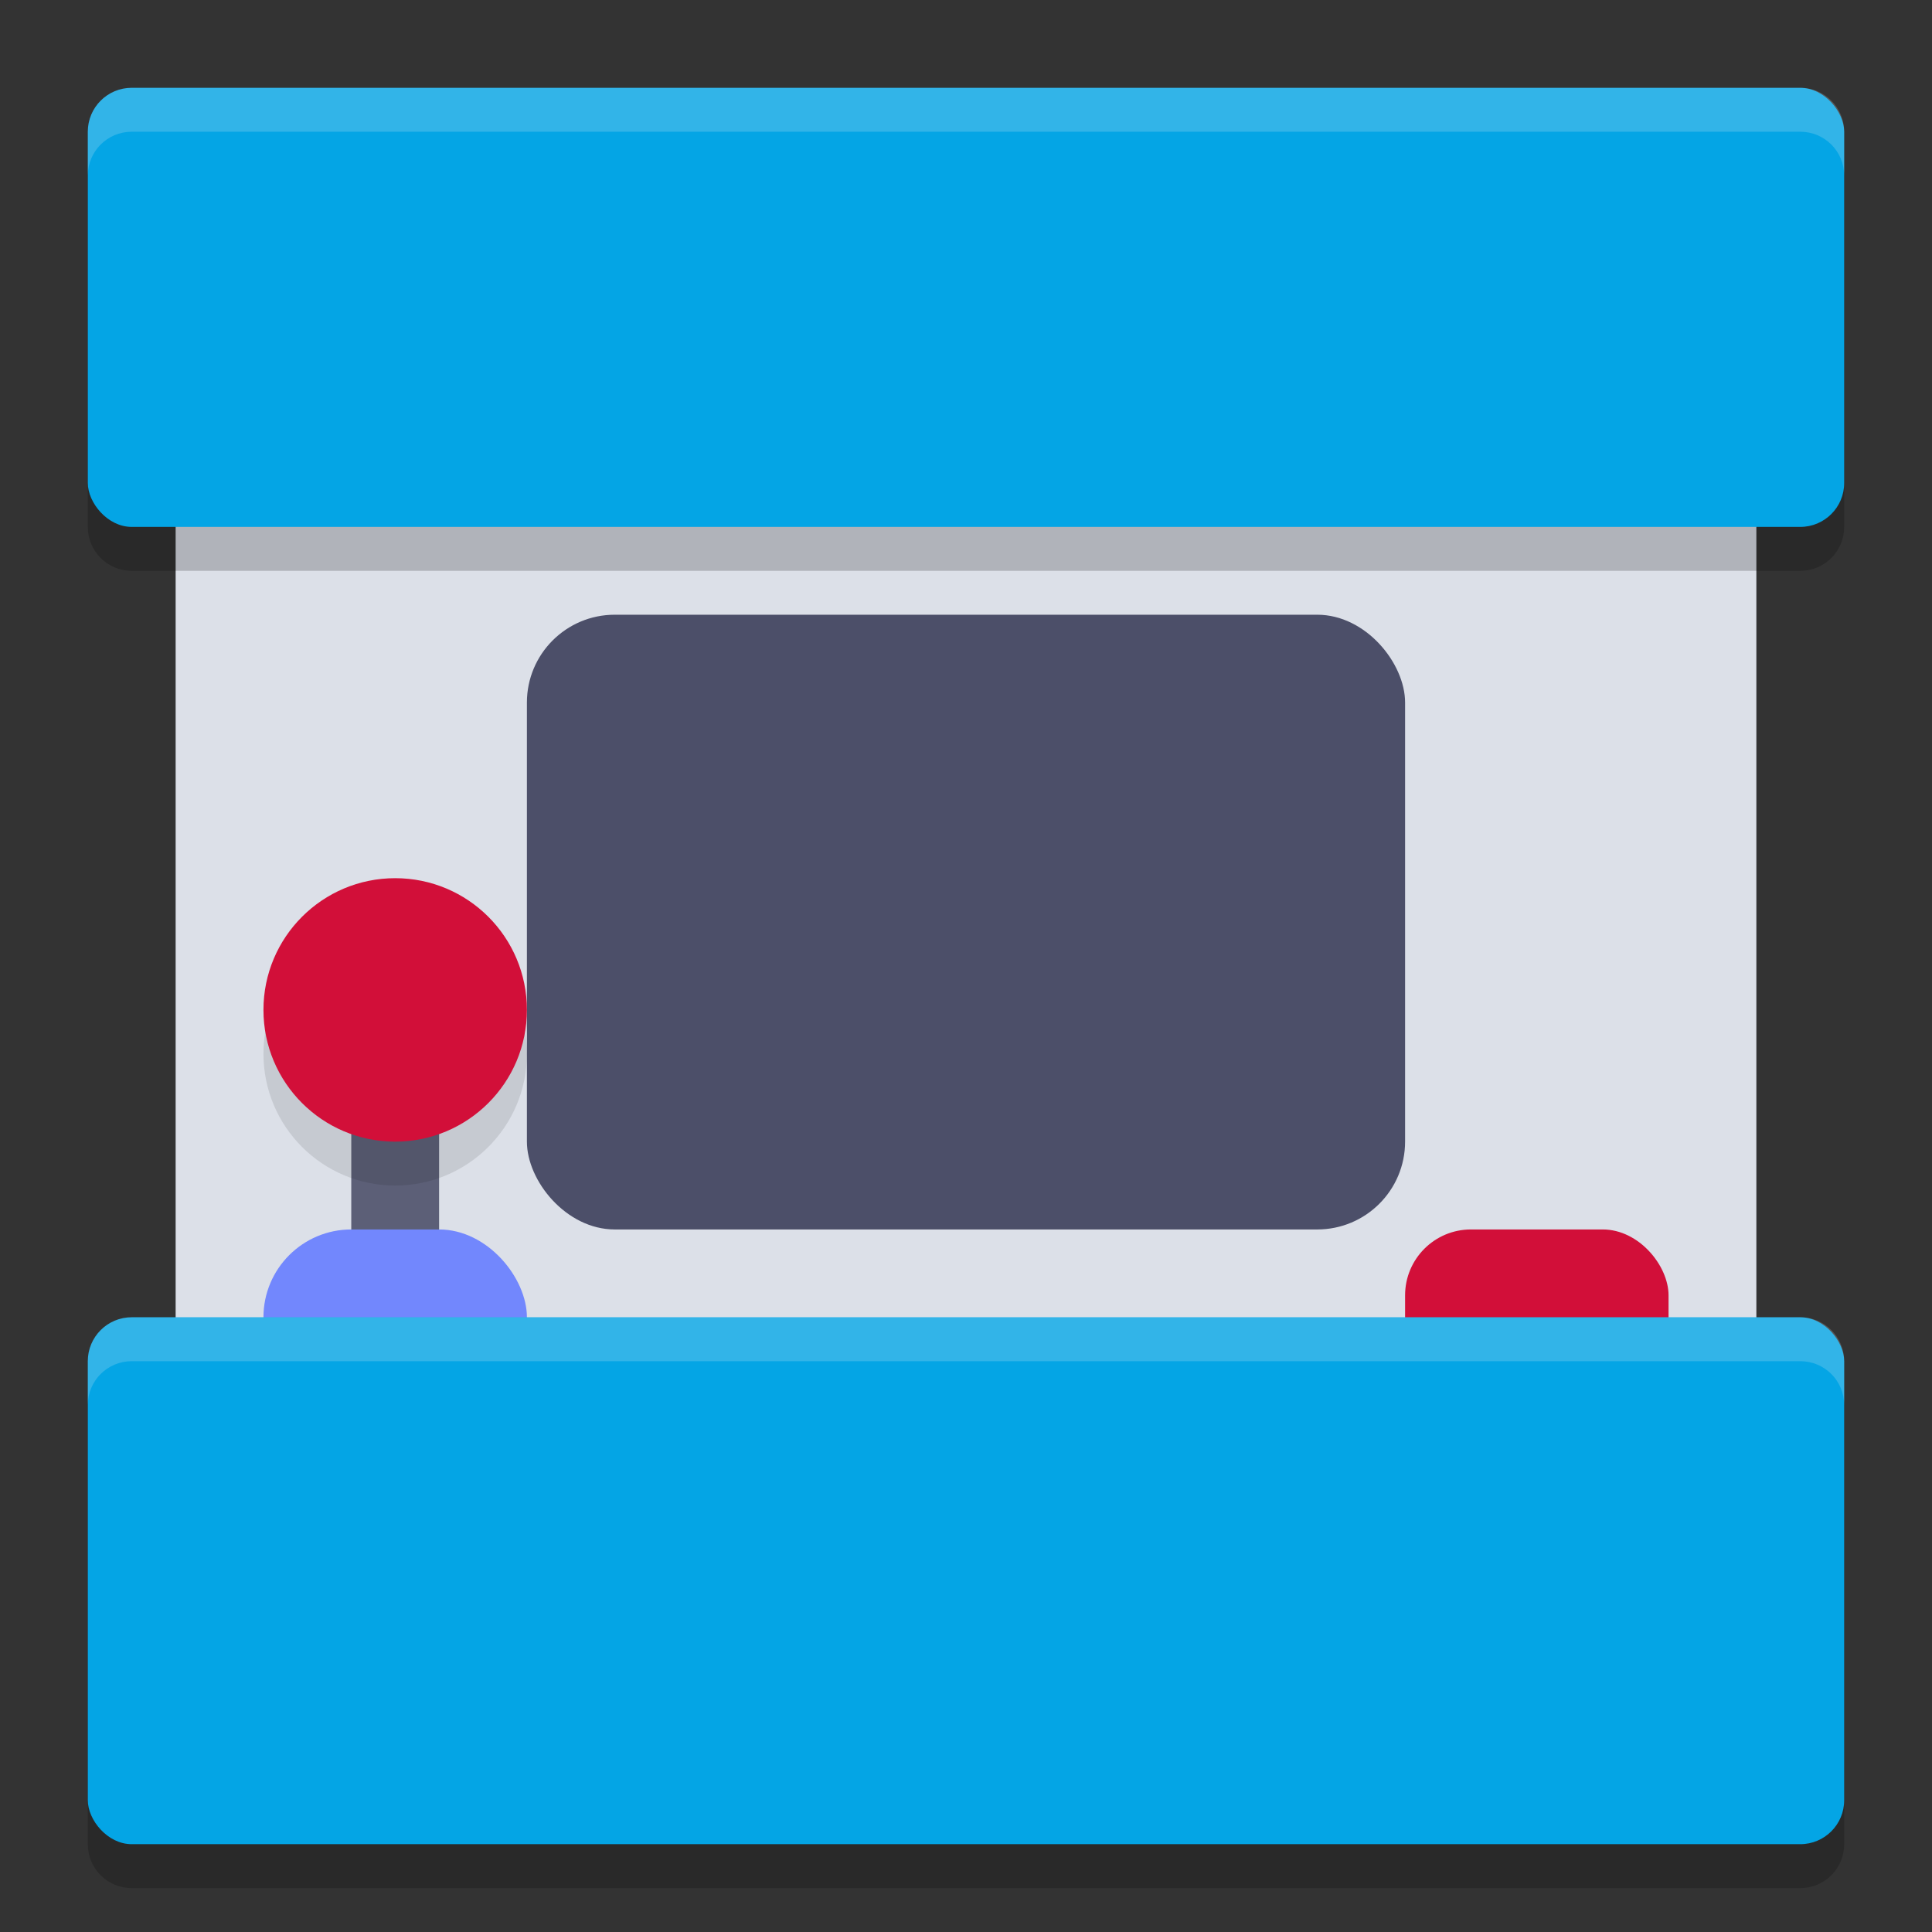 <svg xmlns="http://www.w3.org/2000/svg" width="22" height="22" version="1.1">
 <rect width="100%" height="100%" fill="#333333" stroke="none"/>
 <g transform="translate(-1,-1)">
  <rect style="fill:#dce0e8" width="18" height="14" x="3" y="5" ry="0"/>
  <path style="opacity:0.2" d="M 2.5,2.5 C 2.223,2.5 2,2.723 2,3 v 4 c 0,0.277 0.223,0.5 0.5,0.5 h 19 C 21.777,7.5 22,7.277 22,7 V 3 C 22,2.723 21.777,2.5 21.5,2.5 Z m 0,14 C 2.223,16.5 2,16.723 2,17 v 5 c 0,0.277 0.223,0.5 0.5,0.5 h 19 c 0.277,0 0.5,-0.223 0.5,-0.5 v -5 c 0,-0.277 -0.223,-0.5 -0.5,-0.5 z"/>
  <rect style="fill:#04a5e5" width="20" height="5" x="2" y="2" ry=".5"/>
  <rect style="fill:#4c4f69" width="10" height="7" x="7" y="8" ry="1"/>
  <rect style="fill:#d20f39" width="3" height="2" x="17" y="15" ry=".75"/>
  <rect style="fill:#5c5f77" width="1" height="3" x="5" y="13"/>
  <circle style="opacity:0.1" cx="5.5" cy="13" r="1.5"/>
  <rect style="fill:#7287fd" width="3" height="2" x="4" y="15" ry="1"/>
  <rect style="fill:#04a5e5" width="20" height="6" x="2" y="16" ry=".5"/>
  <circle style="fill:#d20f39" cx="5.5" cy="12.5" r="1.5"/>
  <path style="opacity:0.2;fill:#eff1f5" d="M 2.5,2 C 2.223,2 2,2.223 2,2.5 V 3 C 2,2.723 2.223,2.5 2.5,2.5 h 19 C 21.777,2.5 22,2.723 22,3 V 2.5 C 22,2.223 21.777,2 21.5,2 Z m 0,14 C 2.223,16 2,16.223 2,16.5 V 17 c 0,-0.277 0.223,-0.5 0.5,-0.5 h 19 c 0.277,0 0.5,0.223 0.5,0.5 V 16.5 C 22,16.223 21.777,16 21.5,16 Z"/>
 </g>
</svg>
